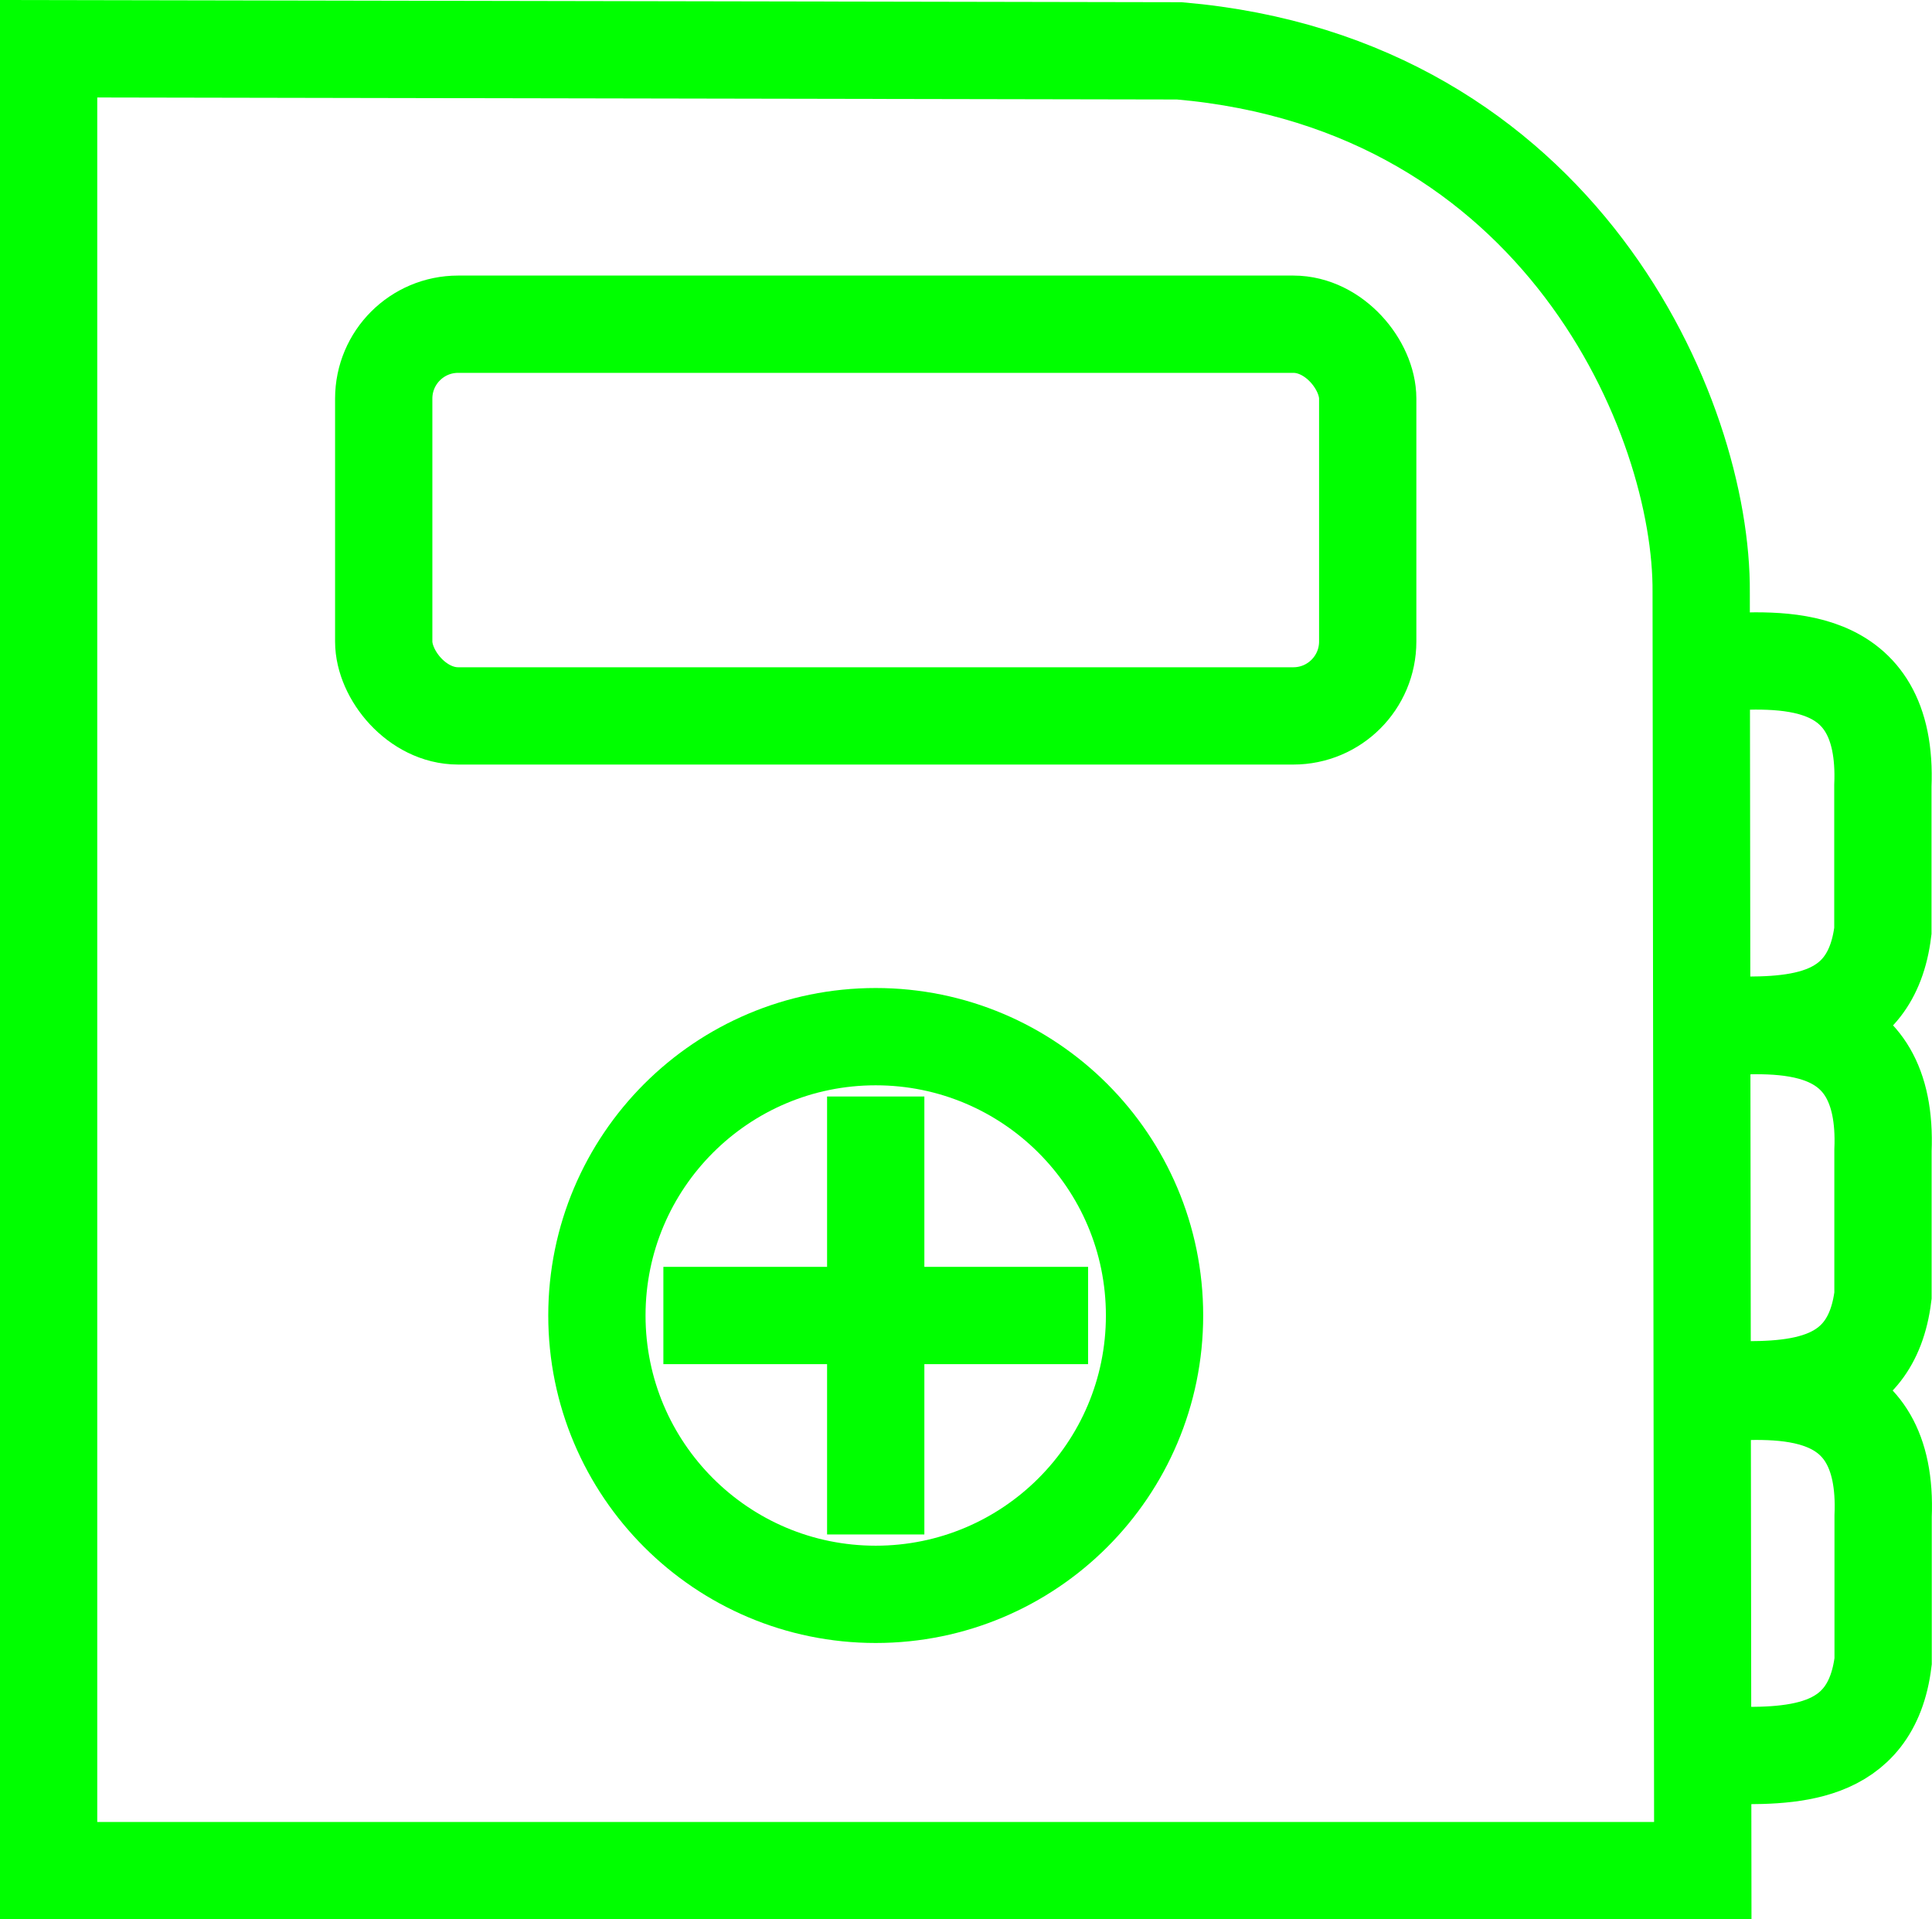 <?xml version="1.0" encoding="UTF-8" standalone="no"?>
<!-- Created with Inkscape (http://www.inkscape.org/) -->

<svg
   width="201.236"
   height="199.893"
   viewBox="0 0 53.244 52.888"
   version="1.1"
   id="svg5"
   inkscape:version="1.1 (1:1.1+202105261517+ce6663b3b7)"
   sodipodi:docname="historial.svg"
   xmlns:inkscape="http://www.inkscape.org/namespaces/inkscape"
   xmlns:sodipodi="http://sodipodi.sourceforge.net/DTD/sodipodi-0.dtd"
   xmlns="http://www.w3.org/2000/svg"
   xmlns:svg="http://www.w3.org/2000/svg">
  <sodipodi:namedview
     id="namedview7"
     pagecolor="#ffffff"
     bordercolor="#666666"
     borderopacity="1.0"
     inkscape:pageshadow="2"
     inkscape:pageopacity="0.0"
     inkscape:pagecheckerboard="0"
     inkscape:document-units="mm"
     showgrid="false"
     fit-margin-top="0"
     fit-margin-left="0"
     fit-margin-right="0"
     fit-margin-bottom="0"
     inkscape:zoom="1.7899349"
     inkscape:cx="220.95776"
     inkscape:cy="92.182124"
     inkscape:window-width="1366"
     inkscape:window-height="715"
     inkscape:window-x="0"
     inkscape:window-y="0"
     inkscape:window-maximized="1"
     inkscape:current-layer="layer1"
     units="px"
     inkscape:snap-global="false" />
  <defs
     id="defs2" />
  <g
     inkscape:label="Capa 1"
     inkscape:groupmode="layer"
     id="layer1"
     transform="translate(-44.945,-92.115)">
    <path
       id="rect60181"
       style="fill:none;fill-rule:evenodd;stroke:#00ff00;stroke-width:2.681;stroke-linecap:round;stroke-miterlimit:4;stroke-dasharray:none;stroke-opacity:1"
       d="m 46.285,93.458 31.162,0.058 c 10.508,0.906 14.42,10.088 14.381,14.928 l 0.044,35.22 H 46.285 Z"
       sodipodi:nodetypes="cccccc" />
    <g
       id="g67528"
       transform="translate(2.982)"
       style="stroke:#00ff00;stroke-width:2.681;stroke-miterlimit:4;stroke-dasharray:none;stroke-opacity:1">
      <circle
         style="fill:none;fill-opacity:1;fill-rule:evenodd;stroke:#00ff00;stroke-width:2.681;stroke-linecap:round;stroke-miterlimit:4;stroke-dasharray:none;stroke-opacity:1"
         id="path62547"
         cx="66.097"
         cy="128.366"
         r="7.684" />
      <path
         style="fill:none;stroke:#00ff00;stroke-width:2.681;stroke-linecap:butt;stroke-linejoin:miter;stroke-miterlimit:4;stroke-dasharray:none;stroke-opacity:1"
         d="M 60.245,128.366 H 71.95"
         id="path65276" />
      <path
         style="fill:none;stroke:#00ff00;stroke-width:2.681;stroke-linecap:butt;stroke-linejoin:miter;stroke-miterlimit:4;stroke-dasharray:none;stroke-opacity:1"
         d="m 66.097,122.331 v 12.069"
         id="path65278" />
    </g>
    <path
       style="fill:none;stroke:#00ff00;stroke-width:2.681;stroke-linecap:butt;stroke-linejoin:miter;stroke-miterlimit:4;stroke-dasharray:none;stroke-opacity:1"
       d="m 92.271,110.362 c 1.66,-0.064 4.723,-0.372 4.564,3.411 v 3.997 c -0.328,2.675 -2.6,2.618 -4.4,2.59"
       id="path67733"
       sodipodi:nodetypes="cccc" />
    <path
       style="fill:none;stroke:#00ff00;stroke-width:2.681;stroke-linecap:butt;stroke-linejoin:miter;stroke-miterlimit:4;stroke-dasharray:none;stroke-opacity:1"
       d="m 92.274,120.41 c 1.66,-0.064 4.723,-0.372 4.564,3.411 v 3.997 c -0.328,2.675 -2.6,2.618 -4.4,2.59"
       id="path69327"
       sodipodi:nodetypes="cccc" />
    <path
       style="fill:none;stroke:#00ff00;stroke-width:2.681;stroke-linecap:butt;stroke-linejoin:miter;stroke-miterlimit:4;stroke-dasharray:none;stroke-opacity:1"
       d="m 92.278,130.488 c 1.66,-0.064 4.723,-0.372 4.564,3.411 v 3.997 c -0.328,2.675 -2.6,2.618 -4.4,2.59"
       id="path69329"
       sodipodi:nodetypes="cccc" />
    <rect
       style="fill:none;fill-opacity:1;fill-rule:evenodd;stroke:#00ff00;stroke-width:2.681;stroke-linecap:round;stroke-miterlimit:4;stroke-dasharray:none;stroke-opacity:1"
       id="rect69353"
       width="27.118"
       height="10.794"
       x="55.52"
       y="101.049"
       ry="2.05" />
  </g>
</svg>
